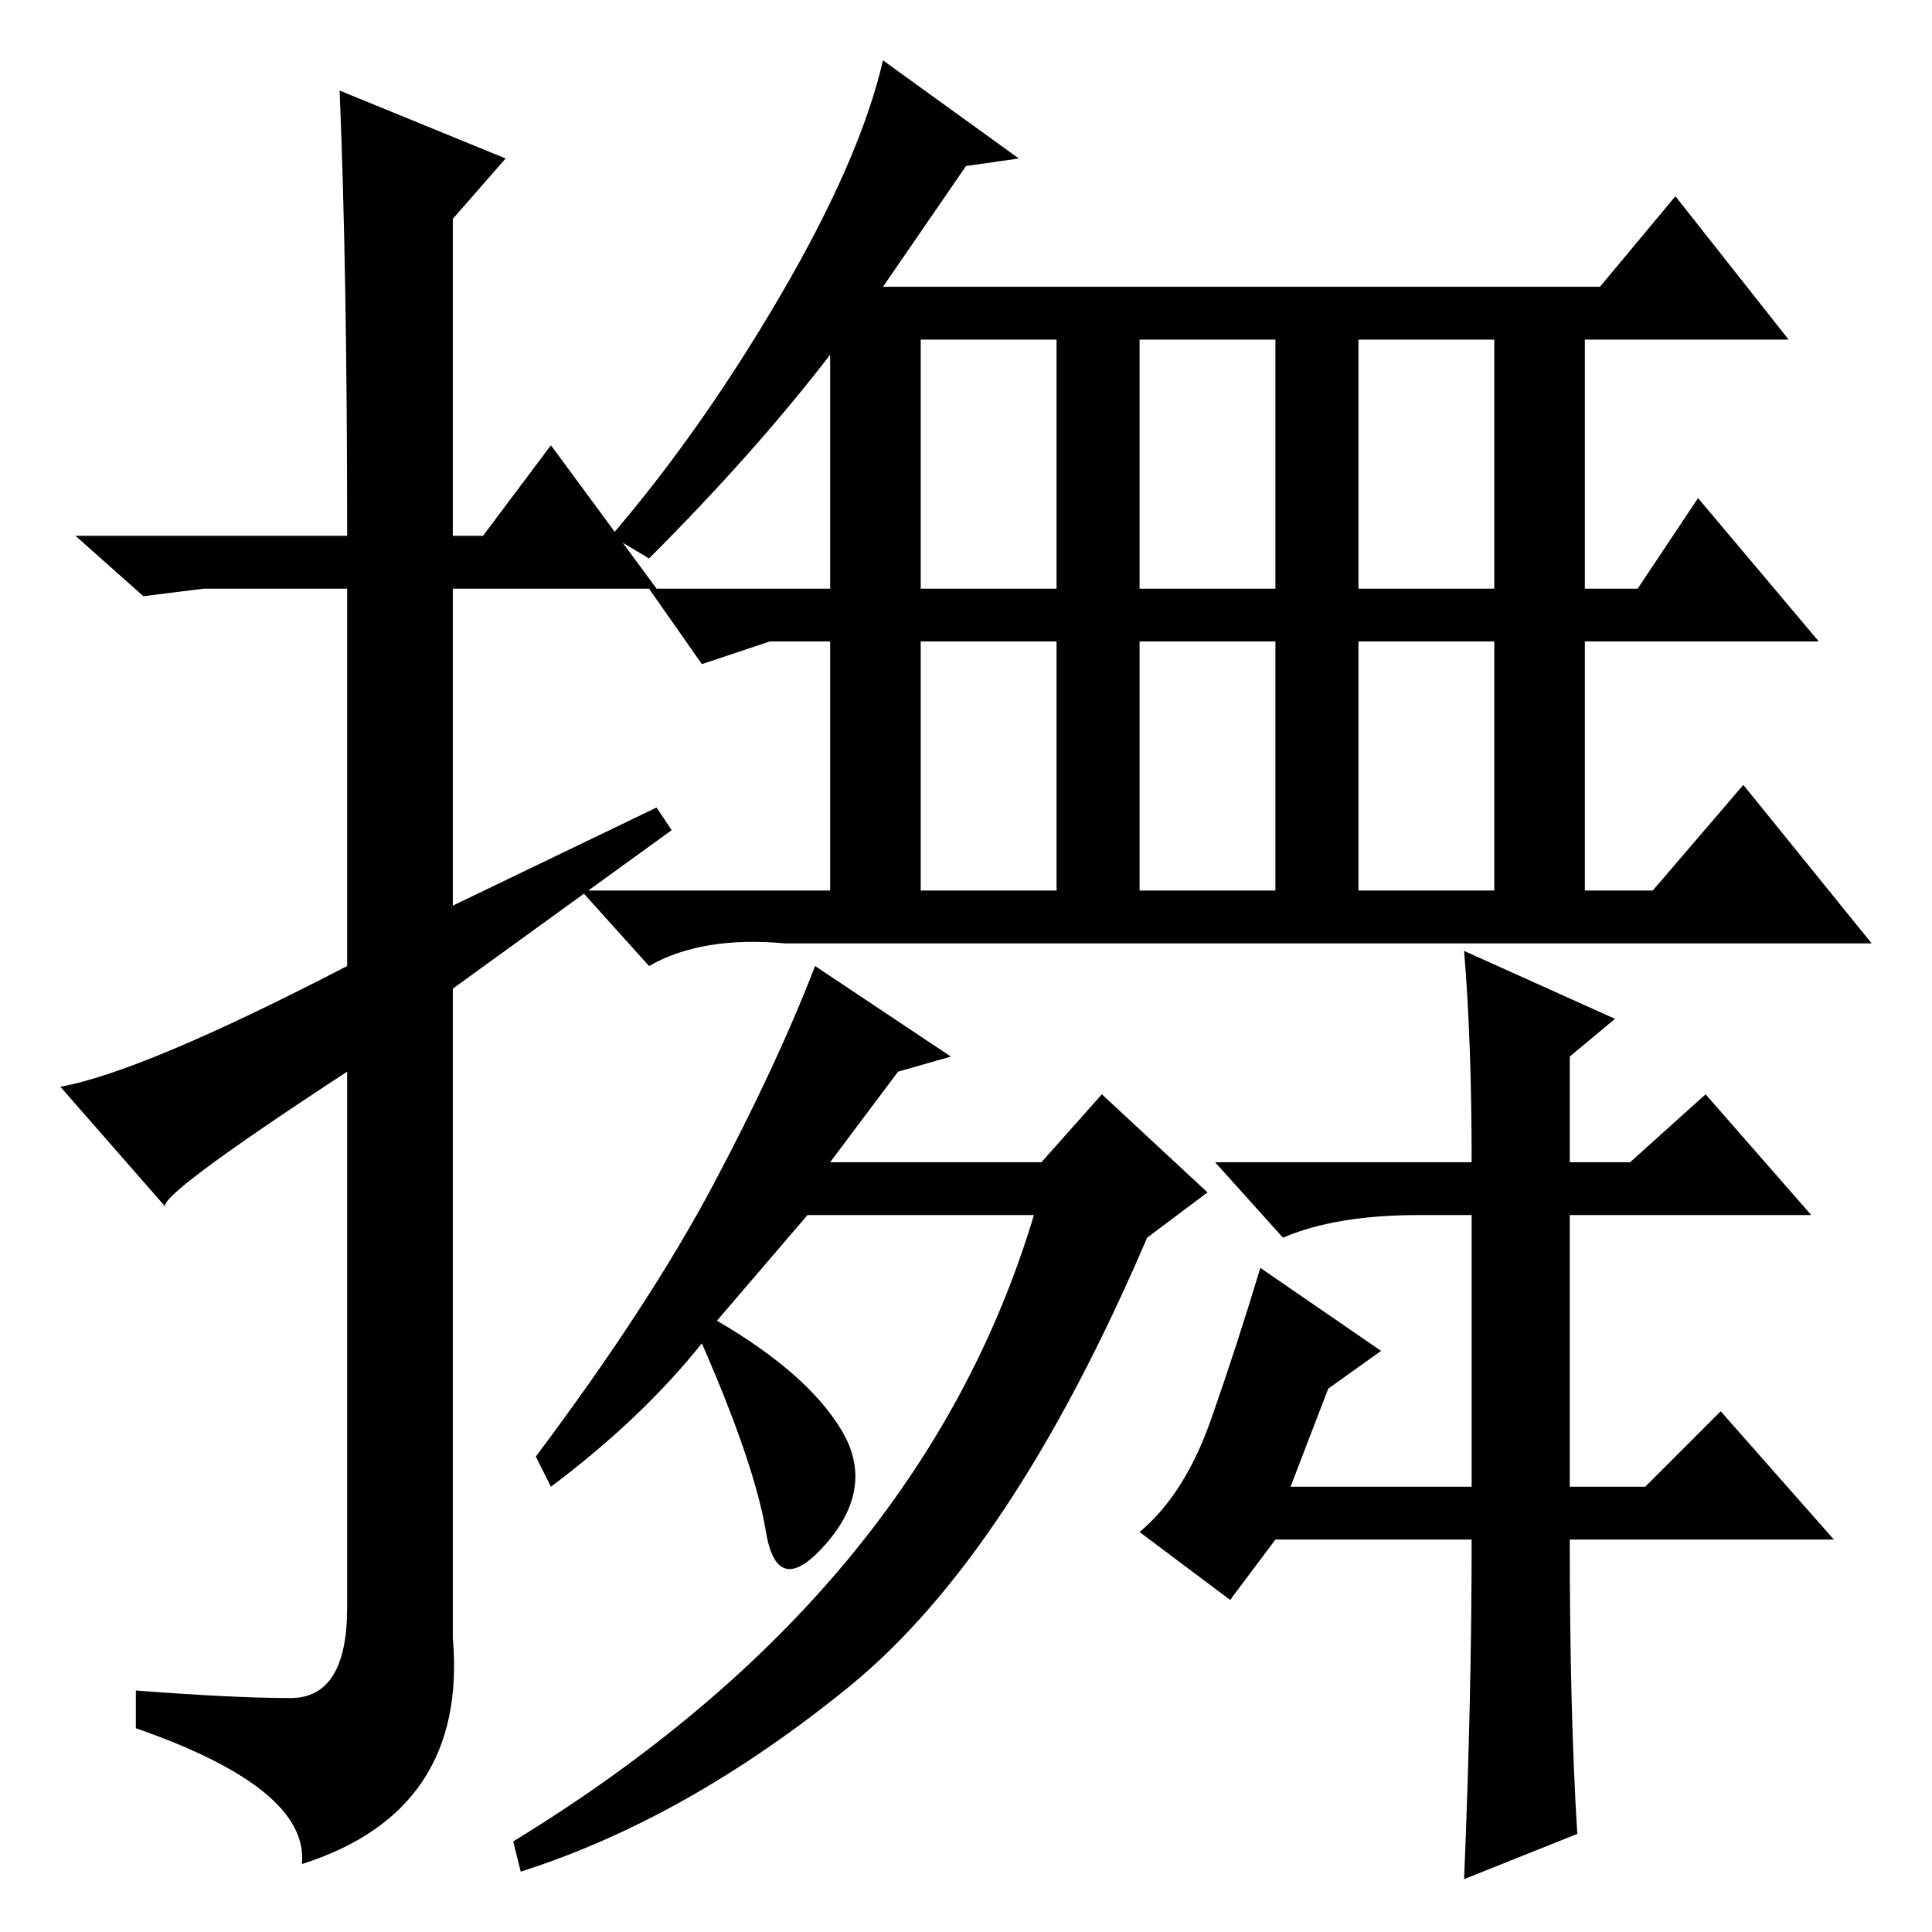 <?xml version="1.0" standalone="no"?>
<!DOCTYPE svg PUBLIC "-//W3C//DTD SVG 1.1//EN" "http://www.w3.org/Graphics/SVG/1.1/DTD/svg11.dtd" >
<svg xmlns="http://www.w3.org/2000/svg" xmlns:xlink="http://www.w3.org/1999/xlink" version="1.1" viewBox="0 -36 256 256">
  <g transform="matrix(1 0 0 -1 0 220)">
   <path fill="currentColor"
d="M45 244l22 -9l-7 -8v-42h4l9 12l14 -19h-27v-42l27 13l2 -3l-29 -21v-86q2 -23 -20 -30q1 10 -22 18v5q13 -1 20.5 -1t7.5 12v71q-26 -17 -24 -18l-14 16q11 2 38 16v50h-19l-8 -1l-9 8h36q0 35 -1 59zM126 116l-7 -2l-9 -12h28l8 9l14 -13l-8 -6q-18 -42 -39.5 -59.5
t-43.5 -24.5l-1 4q54 33 69 83h-30l-12 -14q12 -7 16.5 -14.5t-2 -15t-8 1.5t-8.5 25q-8 -10 -20 -19l-2 4q15 20 23.5 36t13.5 29zM195 52h-26l-6 -8l-12 9q6 5 9.5 15t6.5 20l16 -11l-7 -5l-5 -13h24v36h-7q-11 0 -18 -3l-9 10h34q0 16 -1 28l20 -9l-6 -5v-14h8l10 9
l14 -16h-32v-36h10l10 10l15 -17h-35q0 -23 1 -39l-15 -6q1 24 1 45zM104 131q-11 1 -18 -3l-9 10h33v33h-8l-9 -3l-7 10h24v31q-10 -13 -24 -27l-5 3q12 14 22.5 32t13.5 31l18 -13l-7 -1l-11 -16h95l10 12l15 -19h-27v-33h7l8 12l16 -19h-31v-33h9l12 14l17 -21h-144z
M122 178h18v33h-18v-33zM151 178h18v33h-18v-33zM180 178h18v33h-18v-33zM122 138h18v33h-18v-33zM151 138h18v33h-18v-33zM180 138h18v33h-18v-33z" />
  </g>

</svg>
